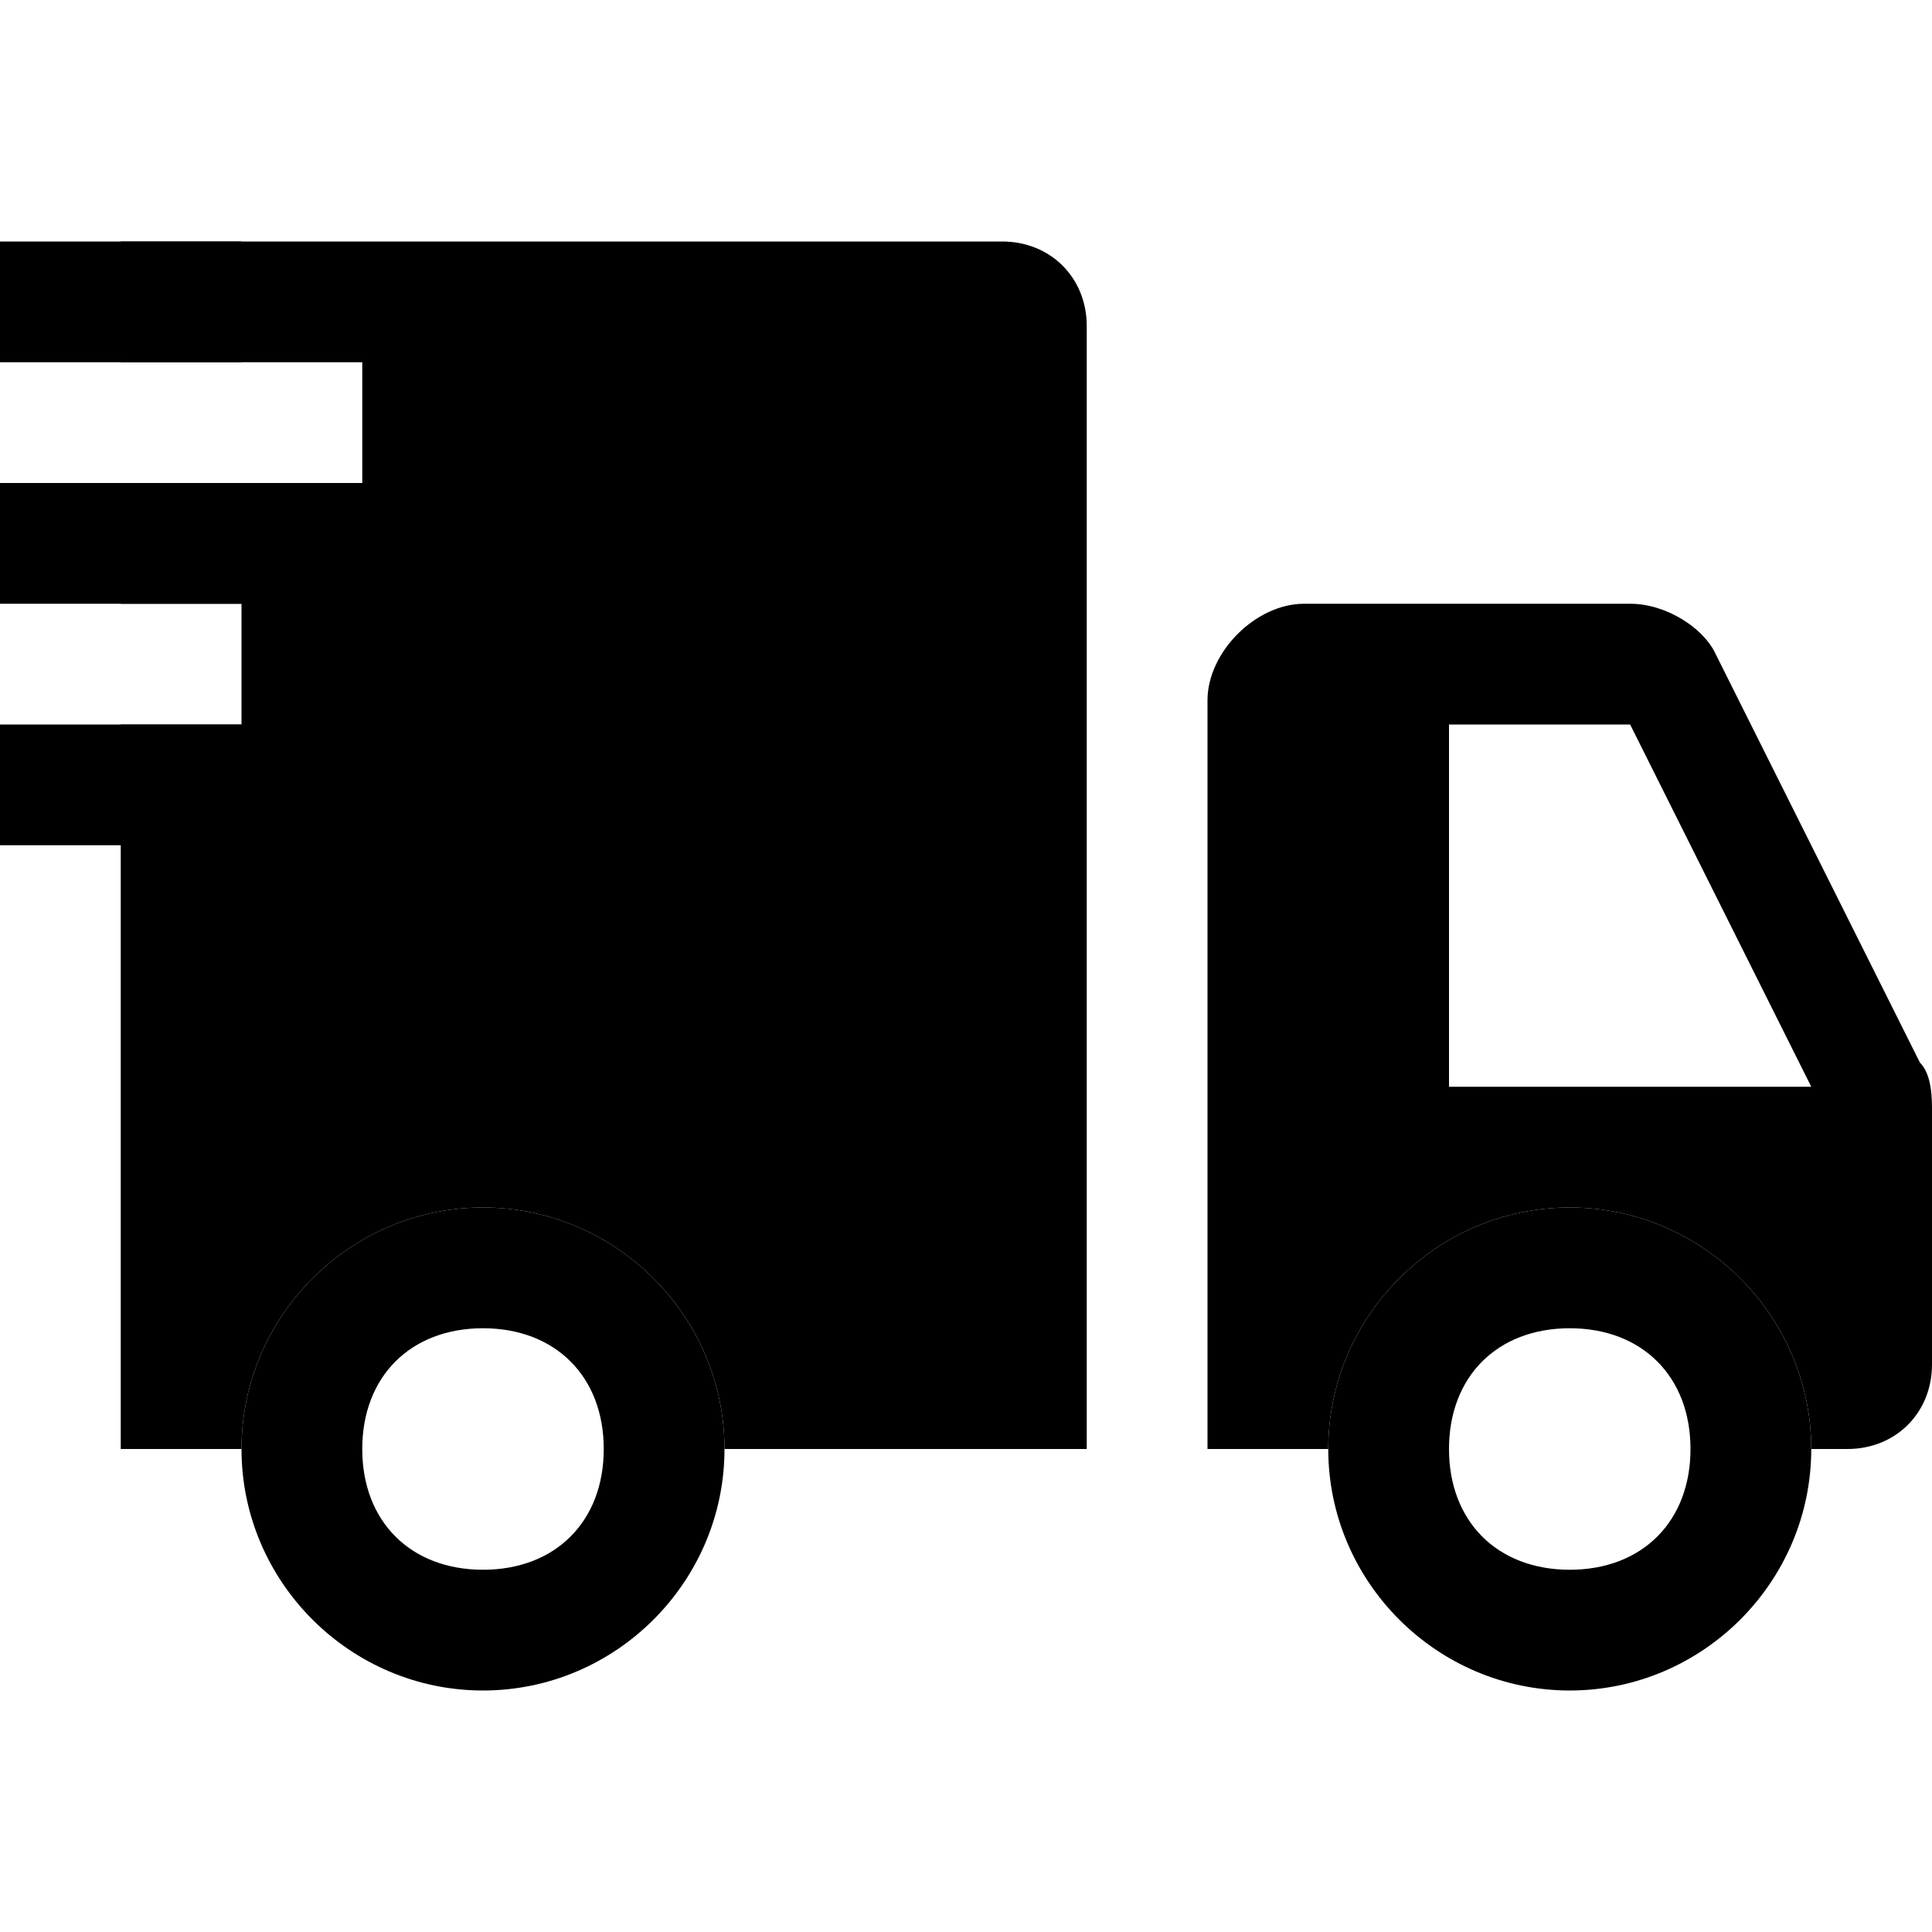 <?xml version="1.0" encoding="utf-8"?>
<!-- Generator: Adobe Illustrator 18.1.1, SVG Export Plug-In . SVG Version: 6.00 Build 0)  -->
<svg version="1.1" id="Layer_1" xmlns="http://www.w3.org/2000/svg" xmlns:xlink="http://www.w3.org/1999/xlink" x="0px" y="0px"
	 viewBox="0 0 16 16" enable-background="new 0 0 16 16" xml:space="preserve">
<line fill="none" stroke="#000000" stroke-linejoin="round" stroke-miterlimit="10" x1="0" y1="2.5" x2="2" y2="2.5"/>
<line fill="none" stroke="#000000" stroke-linejoin="round" stroke-miterlimit="10" x1="0" y1="4.5" x2="2" y2="4.5"/>
<line fill="none" stroke="#000000" stroke-linejoin="round" stroke-miterlimit="10" x1="0" y1="6.5" x2="2" y2="6.5"/>
<g>
	<path d="M13,11c0.6,0,1,0.4,1,1s-0.4,1-1,1s-1-0.4-1-1S12.4,11,13,11 M13,10c-1.1,0-2,0.9-2,2s0.9,2,2,2c1.1,0,2-0.9,2-2
		S14.1,10,13,10L13,10z"/>
</g>
<g>
	<path d="M4,11c0.6,0,1,0.4,1,1s-0.4,1-1,1s-1-0.4-1-1S3.4,11,4,11 M4,10c-1.1,0-2,0.9-2,2s0.9,2,2,2c1.1,0,2-0.9,2-2S5.1,10,4,10
		L4,10z"/>
</g>
<path d="M15.9,8.8l-1.7-3.4C14.1,5.2,13.8,5,13.5,5h-2.7C10.4,5,10,5.4,10,5.8V12h1c0-1.1,0.9-2,2-2c1.1,0,2,0.9,2,2h0.3
	c0.4,0,0.7-0.3,0.7-0.7V9.2C16,9.1,16,8.9,15.9,8.8z M15,9h-3V6h1.5L15,9z"/>
<path d="M8.3,2H1v1h2v1H1v1h1v1H1v6h1c0-1.1,0.9-2,2-2c1.1,0,2,0.9,2,2h3V2.7C9,2.3,8.7,2,8.3,2z"/>
</svg>

